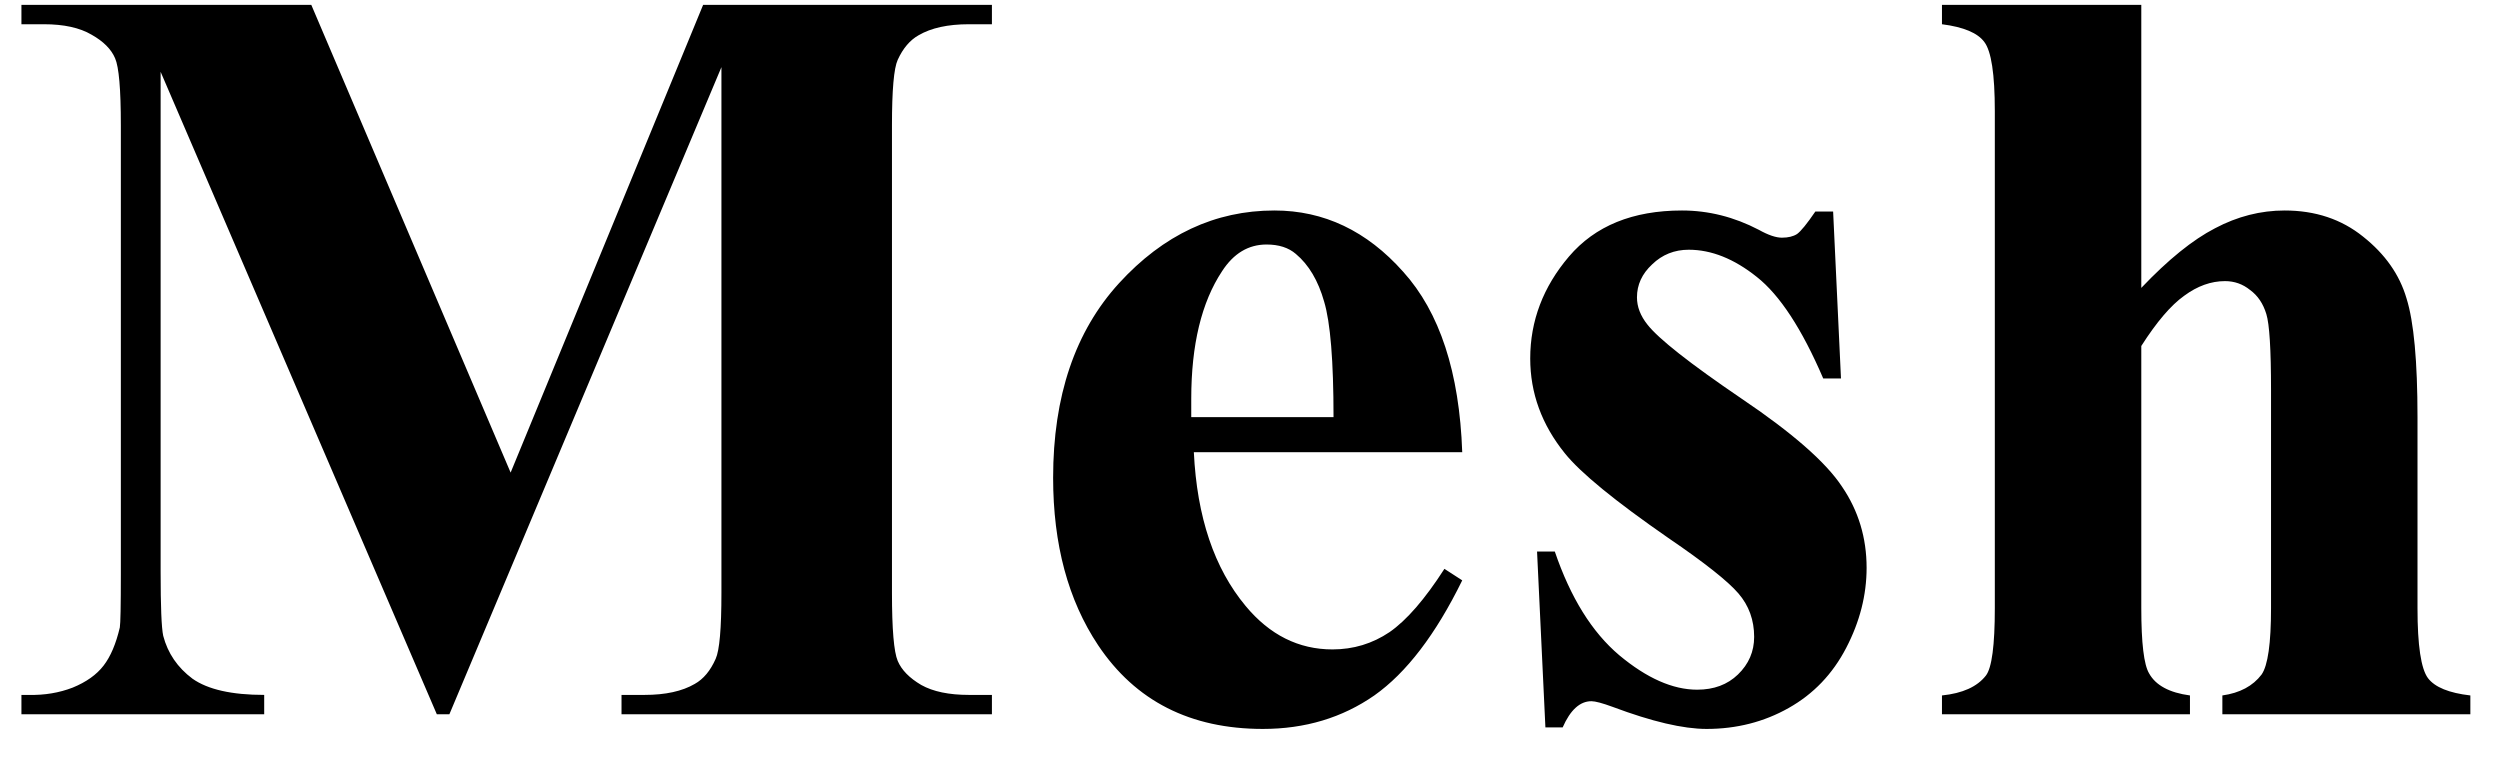 <svg width="56" height="17" viewBox="0 0 56 17" fill="none" xmlns="http://www.w3.org/2000/svg">
<path d="M11.438 10.586L15.75 0.109H22.219V0.543H21.703C21.234 0.543 20.859 0.625 20.578 0.789C20.383 0.898 20.227 1.082 20.109 1.34C20.023 1.527 19.98 2.016 19.98 2.805V13.281C19.98 14.094 20.023 14.602 20.109 14.805C20.195 15.008 20.371 15.188 20.637 15.344C20.902 15.492 21.258 15.566 21.703 15.566H22.219V16H13.922V15.566H14.438C14.906 15.566 15.281 15.484 15.562 15.32C15.758 15.211 15.914 15.023 16.031 14.758C16.117 14.57 16.16 14.078 16.16 13.281V1.504L10.066 16H9.785L3.598 1.609V12.801C3.598 13.582 3.617 14.062 3.656 14.242C3.758 14.633 3.977 14.953 4.312 15.203C4.656 15.445 5.191 15.566 5.918 15.566V16H0.48V15.566H0.645C0.996 15.574 1.324 15.52 1.629 15.402C1.934 15.277 2.164 15.113 2.32 14.91C2.477 14.707 2.598 14.422 2.684 14.055C2.699 13.969 2.707 13.57 2.707 12.859V2.805C2.707 2 2.664 1.5 2.578 1.305C2.492 1.102 2.316 0.926 2.051 0.777C1.785 0.621 1.43 0.543 0.984 0.543H0.48V0.109H6.973L11.438 10.586ZM32.754 10.129H26.742C26.812 11.582 27.199 12.73 27.902 13.574C28.441 14.223 29.09 14.547 29.848 14.547C30.316 14.547 30.742 14.418 31.125 14.16C31.508 13.895 31.918 13.422 32.355 12.742L32.754 13C32.16 14.211 31.504 15.07 30.785 15.578C30.066 16.078 29.234 16.328 28.289 16.328C26.664 16.328 25.434 15.703 24.598 14.453C23.926 13.445 23.59 12.195 23.59 10.703C23.59 8.875 24.082 7.422 25.066 6.344C26.059 5.258 27.219 4.715 28.547 4.715C29.656 4.715 30.617 5.172 31.43 6.086C32.25 6.992 32.691 8.34 32.754 10.129ZM29.871 9.344C29.871 8.086 29.801 7.223 29.66 6.754C29.527 6.285 29.316 5.93 29.027 5.688C28.863 5.547 28.645 5.477 28.371 5.477C27.965 5.477 27.633 5.676 27.375 6.074C26.914 6.77 26.684 7.723 26.684 8.934V9.344H29.871ZM41.062 4.738L41.238 8.477H40.84C40.363 7.367 39.867 6.609 39.352 6.203C38.844 5.797 38.336 5.594 37.828 5.594C37.508 5.594 37.234 5.703 37.008 5.922C36.781 6.133 36.668 6.379 36.668 6.66C36.668 6.871 36.746 7.074 36.902 7.27C37.152 7.59 37.852 8.141 39 8.922C40.148 9.695 40.902 10.355 41.262 10.902C41.629 11.441 41.812 12.047 41.812 12.719C41.812 13.328 41.66 13.926 41.355 14.512C41.051 15.098 40.621 15.547 40.066 15.859C39.512 16.172 38.898 16.328 38.227 16.328C37.703 16.328 37.004 16.164 36.129 15.836C35.895 15.75 35.734 15.707 35.648 15.707C35.391 15.707 35.176 15.902 35.004 16.293H34.617L34.43 12.355H34.828C35.18 13.387 35.66 14.16 36.27 14.676C36.887 15.191 37.469 15.449 38.016 15.449C38.391 15.449 38.695 15.336 38.93 15.109C39.172 14.875 39.293 14.594 39.293 14.266C39.293 13.891 39.176 13.566 38.941 13.293C38.707 13.02 38.184 12.605 37.371 12.051C36.176 11.223 35.402 10.59 35.051 10.152C34.535 9.512 34.277 8.805 34.277 8.031C34.277 7.188 34.566 6.426 35.145 5.746C35.73 5.059 36.574 4.715 37.676 4.715C38.27 4.715 38.844 4.859 39.398 5.148C39.609 5.266 39.781 5.324 39.914 5.324C40.055 5.324 40.168 5.297 40.254 5.242C40.34 5.18 40.477 5.012 40.664 4.738H41.062ZM47.965 0.109V6.449C48.566 5.816 49.117 5.371 49.617 5.113C50.117 4.848 50.637 4.715 51.176 4.715C51.863 4.715 52.449 4.91 52.934 5.301C53.426 5.691 53.75 6.152 53.906 6.684C54.07 7.207 54.152 8.094 54.152 9.344V13.621C54.152 14.457 54.23 14.98 54.387 15.191C54.543 15.395 54.859 15.523 55.336 15.578V16H49.781V15.578C50.172 15.523 50.465 15.367 50.66 15.109C50.801 14.906 50.871 14.41 50.871 13.621V8.734C50.871 7.828 50.836 7.262 50.766 7.035C50.695 6.801 50.574 6.621 50.402 6.496C50.238 6.363 50.051 6.297 49.84 6.297C49.527 6.297 49.223 6.406 48.926 6.625C48.629 6.836 48.309 7.211 47.965 7.75V13.621C47.965 14.402 48.023 14.891 48.141 15.086C48.289 15.352 48.594 15.516 49.055 15.578V16H43.5V15.578C43.961 15.531 44.289 15.383 44.484 15.133C44.617 14.961 44.684 14.457 44.684 13.621V2.488C44.684 1.66 44.605 1.145 44.449 0.941C44.301 0.738 43.984 0.605 43.5 0.543V0.109H47.965Z" fill="black"/>
</svg>
